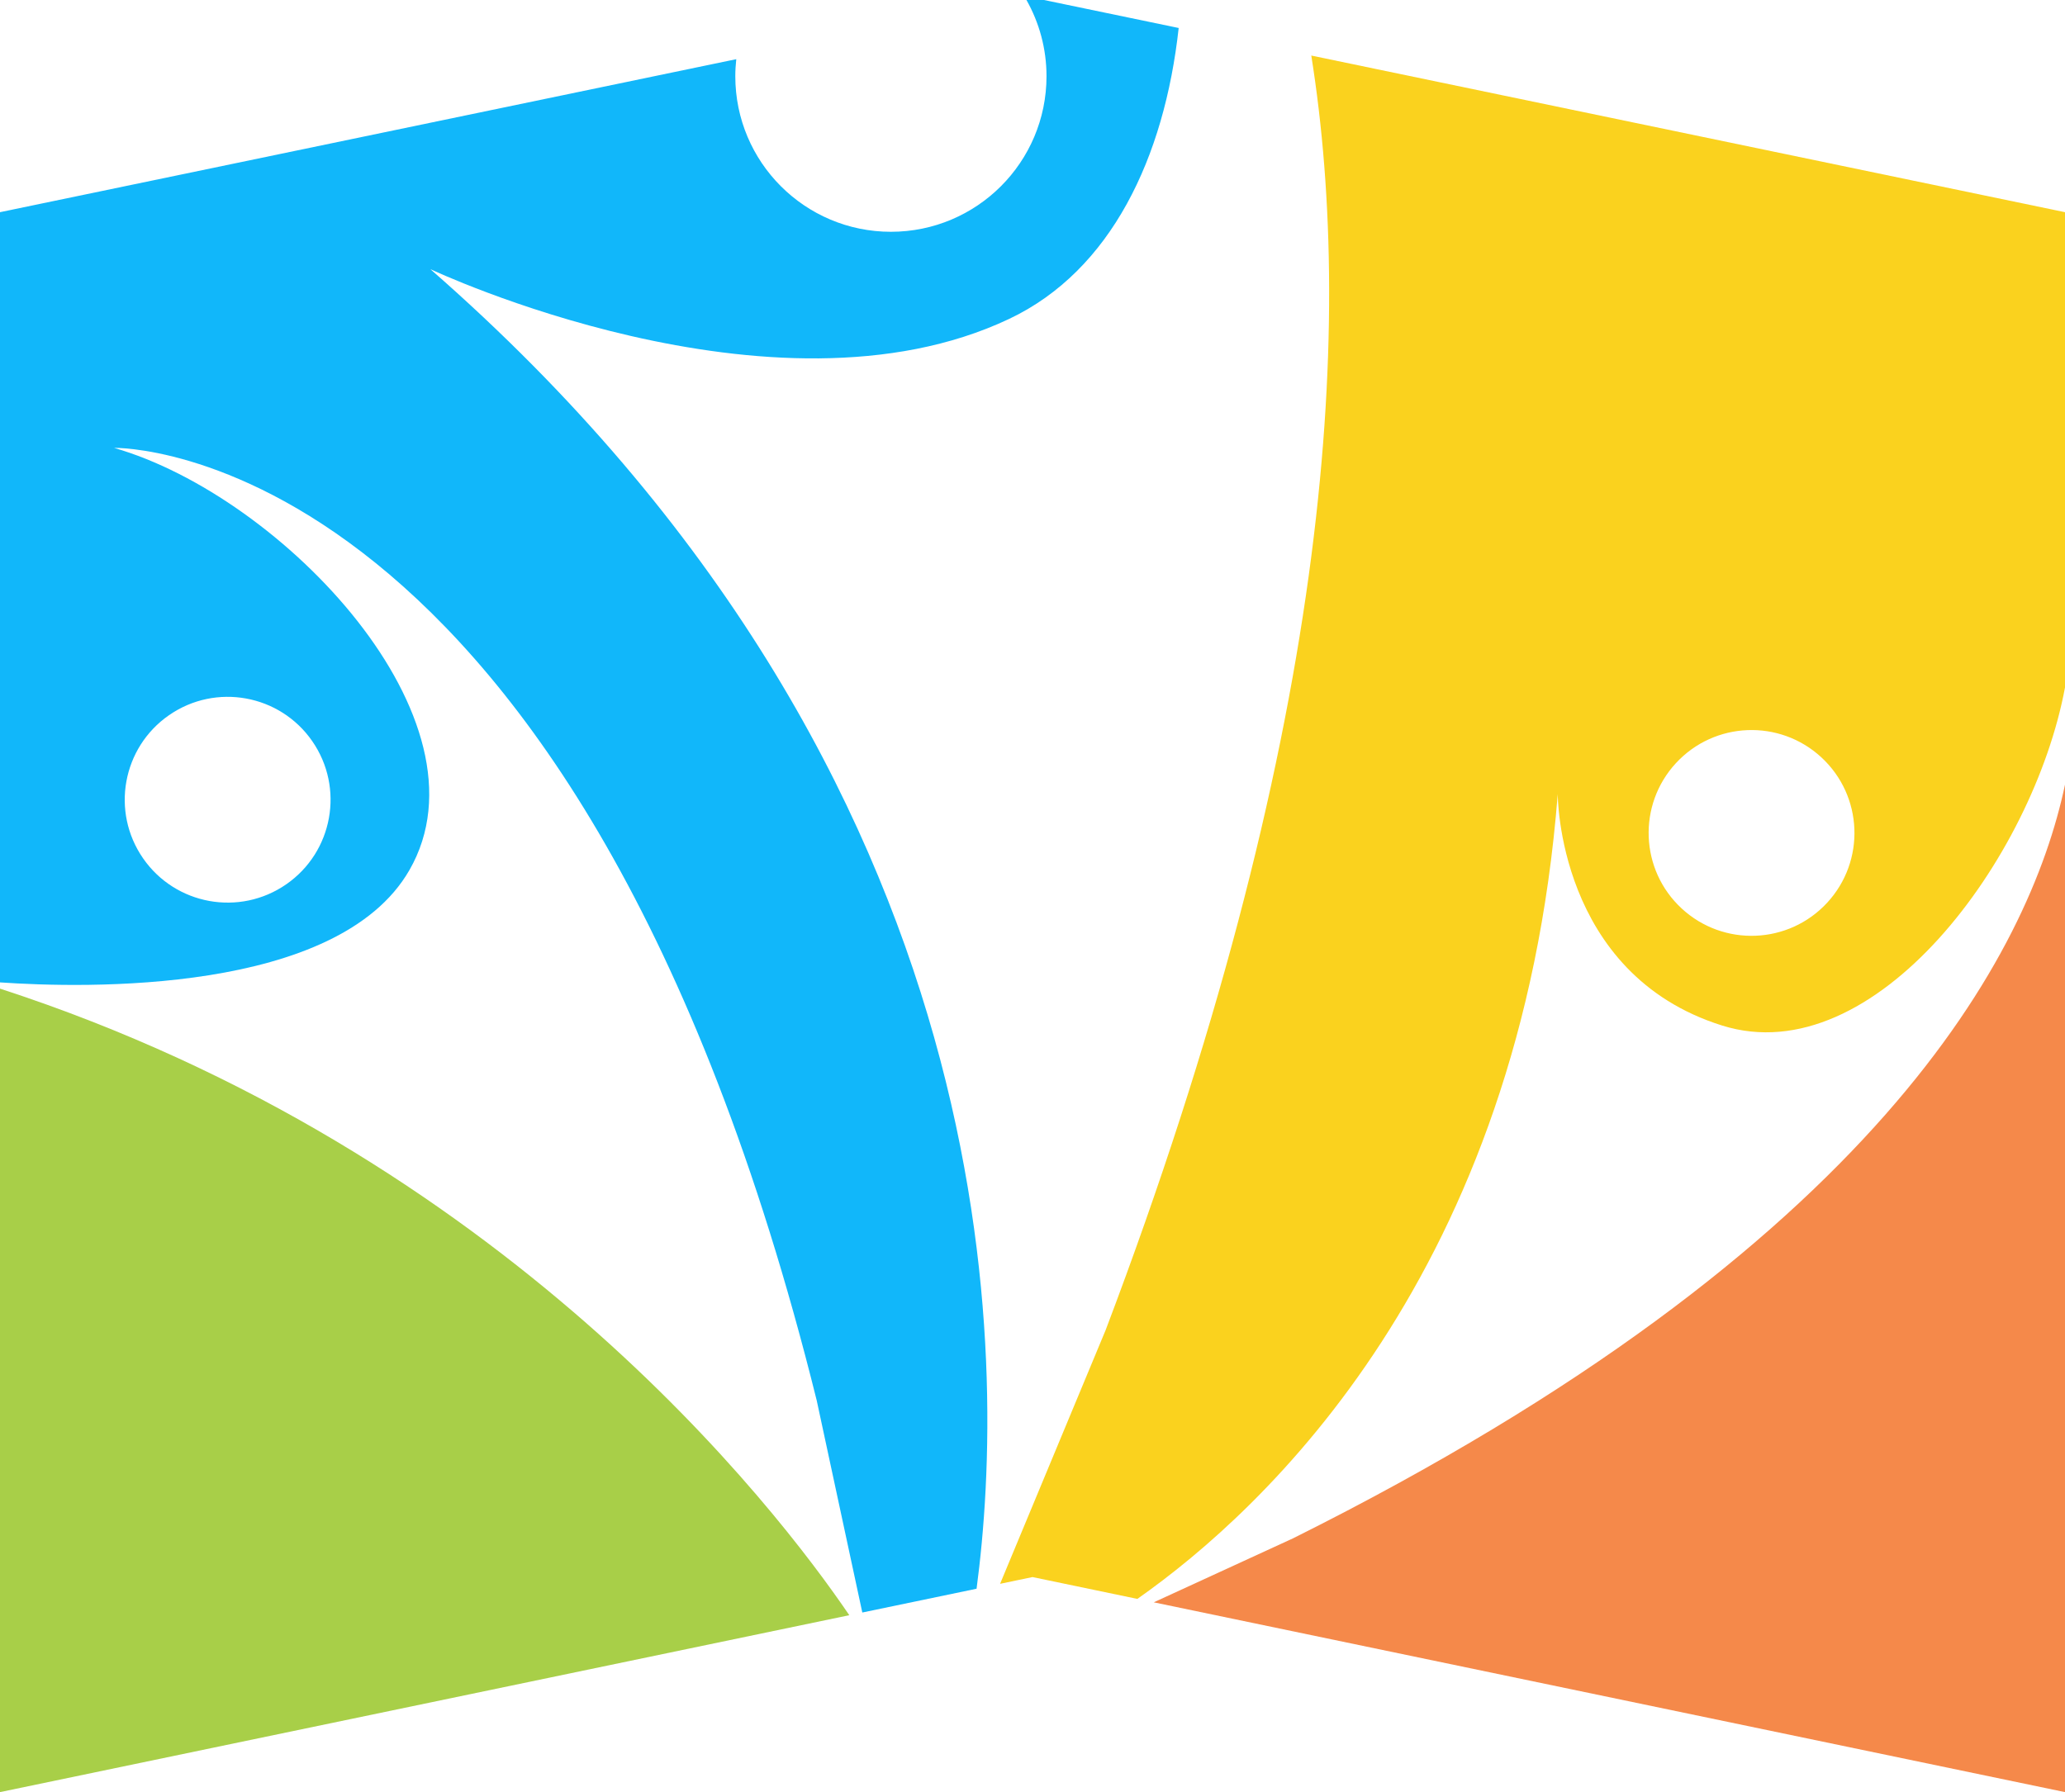 <svg version="1.1" id="图层_1" x="0px" y="0px" width="180px" height="156.25px" viewBox="0 0 180 156.25" enable-background="new 0 0 180 156.25" xml:space="preserve" xmlns="http://www.w3.org/2000/svg" xmlns:xlink="http://www.w3.org/1999/xlink" xmlns:xml="http://www.w3.org/XML/1998/namespace">
  <g>
    <path fill="#11B7FA" d="M37.51,23.464c0,0,29.84,14.106,50.456,4.34c8.89-4.21,13.535-14.075,14.776-25.364L91,0
		c-0.481,0-1.033,0-1.526,0c1.108,1.965,1.747,4.229,1.747,6.646c0,7.491-6.072,13.563-13.563,13.563
		c-7.492,0-13.564-6.073-13.564-13.563c0-0.503,0.032-0.999,0.085-1.487L0,18.5v67.152c7.297,0.505,29.423,1.086,35.682-9.78
		c7.53-13.074-11.036-32.606-25.742-36.822c0,0,40.393-0.921,61.252,83.058l3.973,18.483l9.96-2.074
		C87.711,119.073,88.53,68.055,37.51,23.464z M14.736,62.353c4.072-2.822,9.66-1.808,12.481,2.265
		c2.821,4.073,1.807,9.661-2.265,12.482c-4.072,2.82-9.661,1.807-12.482-2.266C9.649,70.762,10.663,65.174,14.736,62.353z" class="color c1"/>
    <path fill="#FAD21E" d="M135.784,69.227c0,0-0.061,15.682,14.336,20.189c13.286,4.161,27.102-14.561,29.88-29.477V18.5
		L114.301,4.843c3.847,24.167,1.515,59.853-17.926,111.124l-9.201,22.122L90,137.5l9.141,1.904
		C110.31,131.558,132.522,110.907,135.784,69.227z M146.088,66.533c3.362-3.638,9.037-3.862,12.675-0.501
		c3.64,3.362,3.865,9.037,0.503,12.677c-3.362,3.639-9.038,3.863-12.677,0.501C142.95,75.849,142.727,70.172,146.088,66.533z" class="color c2"/>
    <path fill="#F5894A" d="M180,68.41c-3.074,14.58-16.281,40.28-67.293,65.715l-12.136,5.577L180,156.25V68.41z" class="color c3"/>
    <path fill="#A8CF48" d="M0,86.197v70.053l74.031-15.424C67.656,131.449,43.912,100.473,0,86.197z" class="color c4"/>
  </g>
</svg>
